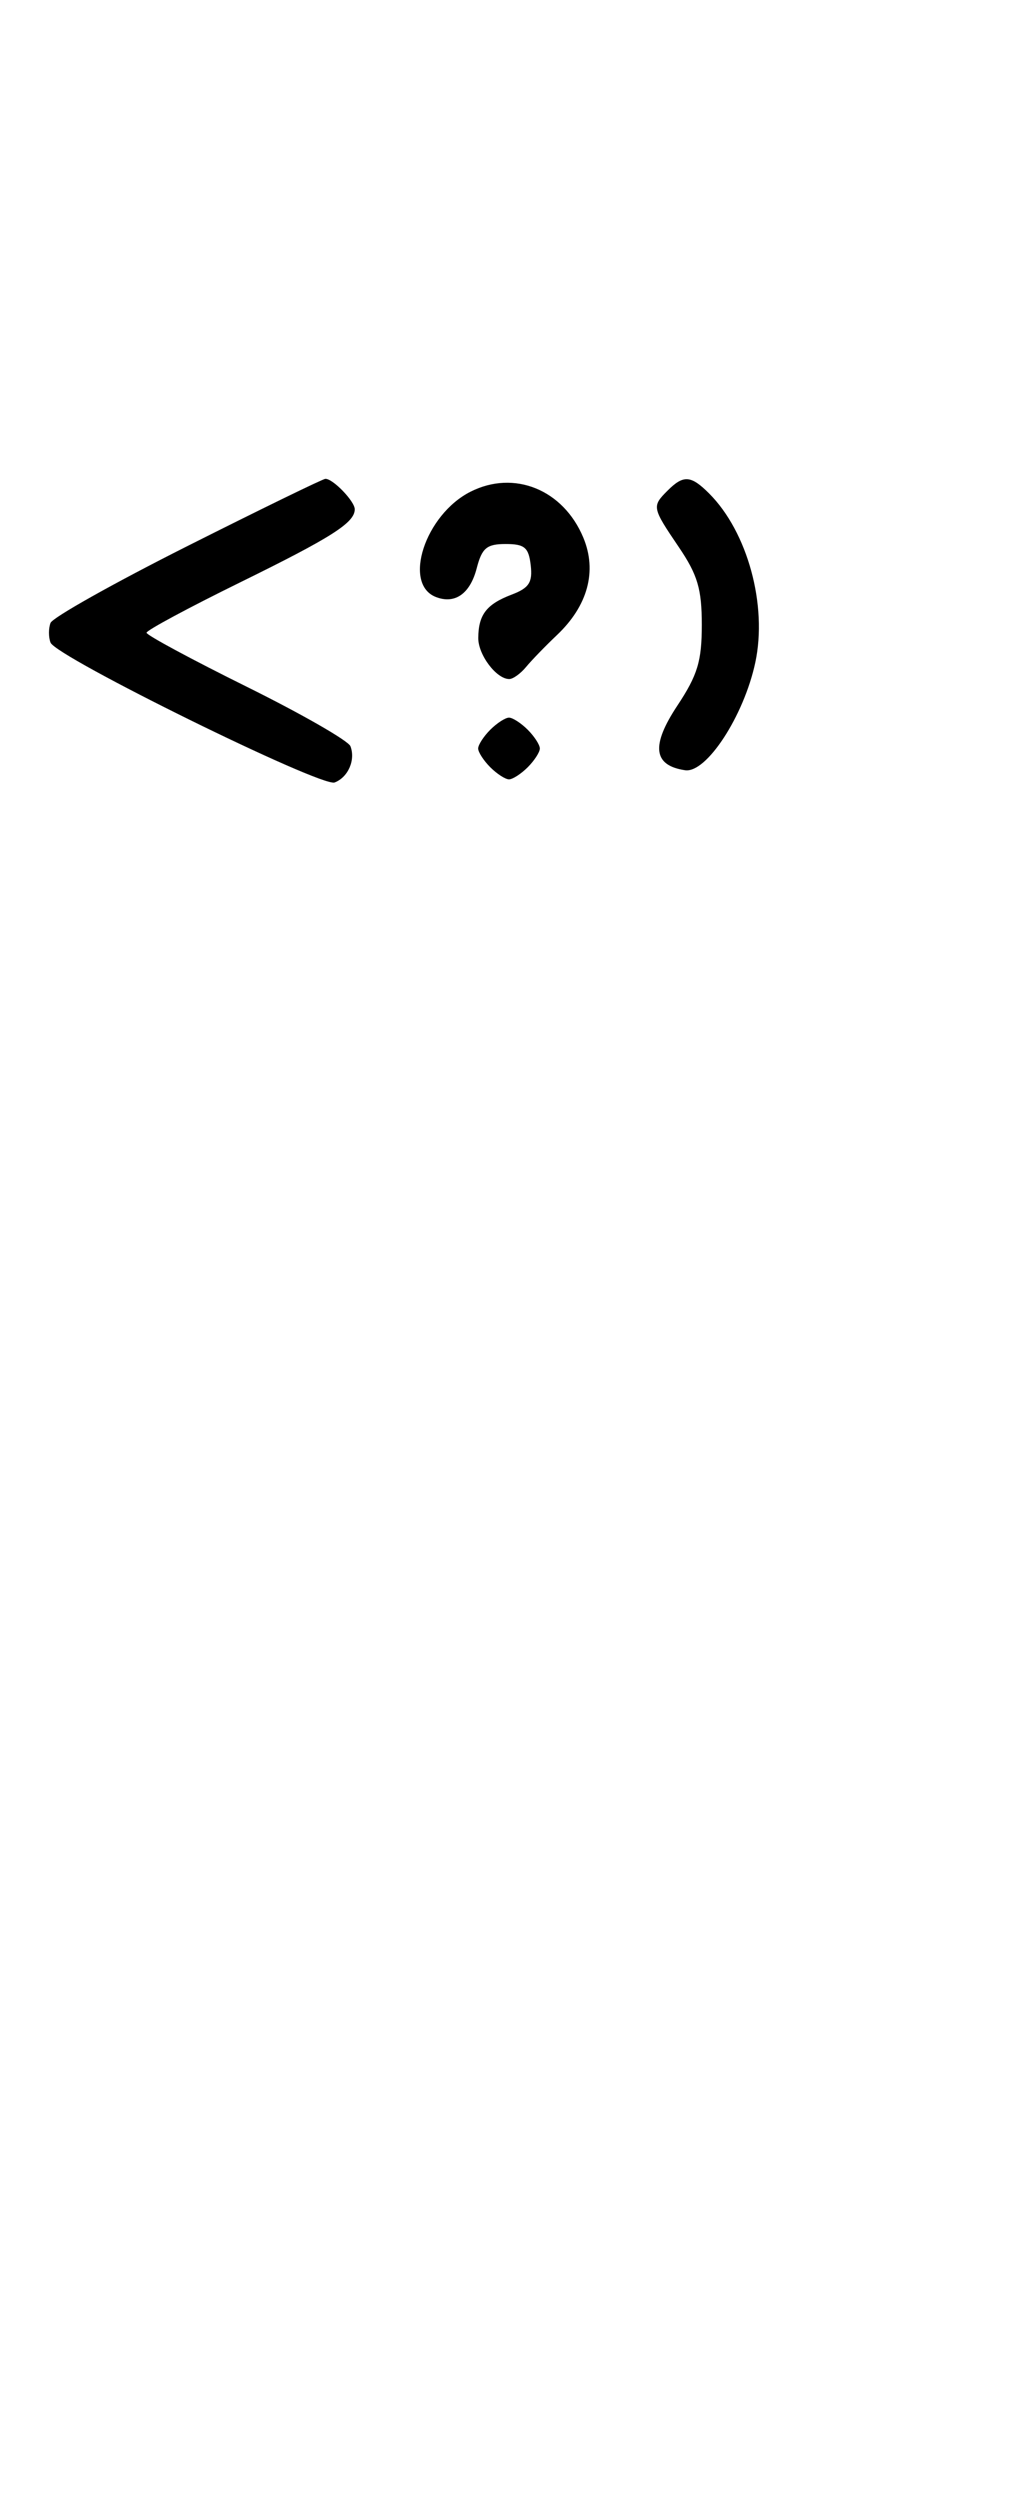 <svg xmlns="http://www.w3.org/2000/svg" width="132" height="324" viewBox="0 0 132 324" version="1.1">
	<path d="M 24.270 70.784 C 14.794 75.552, 6.820 80.026, 6.551 80.727 C 6.283 81.427, 6.283 82.573, 6.551 83.273 C 7.264 85.129, 41.672 102.063, 43.391 101.403 C 45.142 100.732, 46.123 98.483, 45.440 96.705 C 45.167 95.993, 39.106 92.520, 31.972 88.986 C 24.837 85.453, 19 82.308, 19 81.997 C 19 81.687, 24.466 78.748, 31.147 75.467 C 43.023 69.633, 46 67.736, 46 66 C 46 64.952, 43.117 61.978, 42.179 62.057 C 41.805 62.089, 33.747 66.016, 24.270 70.784 M 61 63.727 C 55.116 66.707, 52.176 75.702, 56.538 77.376 C 59.003 78.322, 60.959 76.938, 61.813 73.643 C 62.493 71.017, 63.111 70.500, 65.564 70.500 C 68.023 70.500, 68.551 70.946, 68.816 73.250 C 69.073 75.478, 68.603 76.200, 66.337 77.062 C 63.082 78.300, 62.037 79.658, 62.015 82.679 C 62 84.864, 64.367 88, 66.032 88 C 66.521 88, 67.501 87.297, 68.211 86.437 C 68.920 85.578, 70.723 83.717, 72.217 82.301 C 76.229 78.502, 77.445 74.001, 75.633 69.664 C 73.033 63.442, 66.664 60.858, 61 63.727 M 86.571 63.571 C 84.511 65.631, 84.538 65.764, 88.018 70.900 C 90.461 74.505, 91 76.328, 91 80.979 C 91 85.683, 90.456 87.478, 87.829 91.445 C 84.391 96.635, 84.698 99.201, 88.832 99.817 C 91.596 100.229, 96.450 92.790, 97.935 85.868 C 99.530 78.428, 96.938 68.938, 91.947 63.947 C 89.589 61.589, 88.621 61.522, 86.571 63.571 M 63.571 94.571 C 62.707 95.436, 62 96.529, 62 97 C 62 97.471, 62.707 98.564, 63.571 99.429 C 64.436 100.293, 65.529 101, 66 101 C 66.471 101, 67.564 100.293, 68.429 99.429 C 69.293 98.564, 70 97.471, 70 97 C 70 96.529, 69.293 95.436, 68.429 94.571 C 67.564 93.707, 66.471 93, 66 93 C 65.529 93, 64.436 93.707, 63.571 94.571 " stroke="none" fill="black" fill-rule="evenodd"/>
</svg>